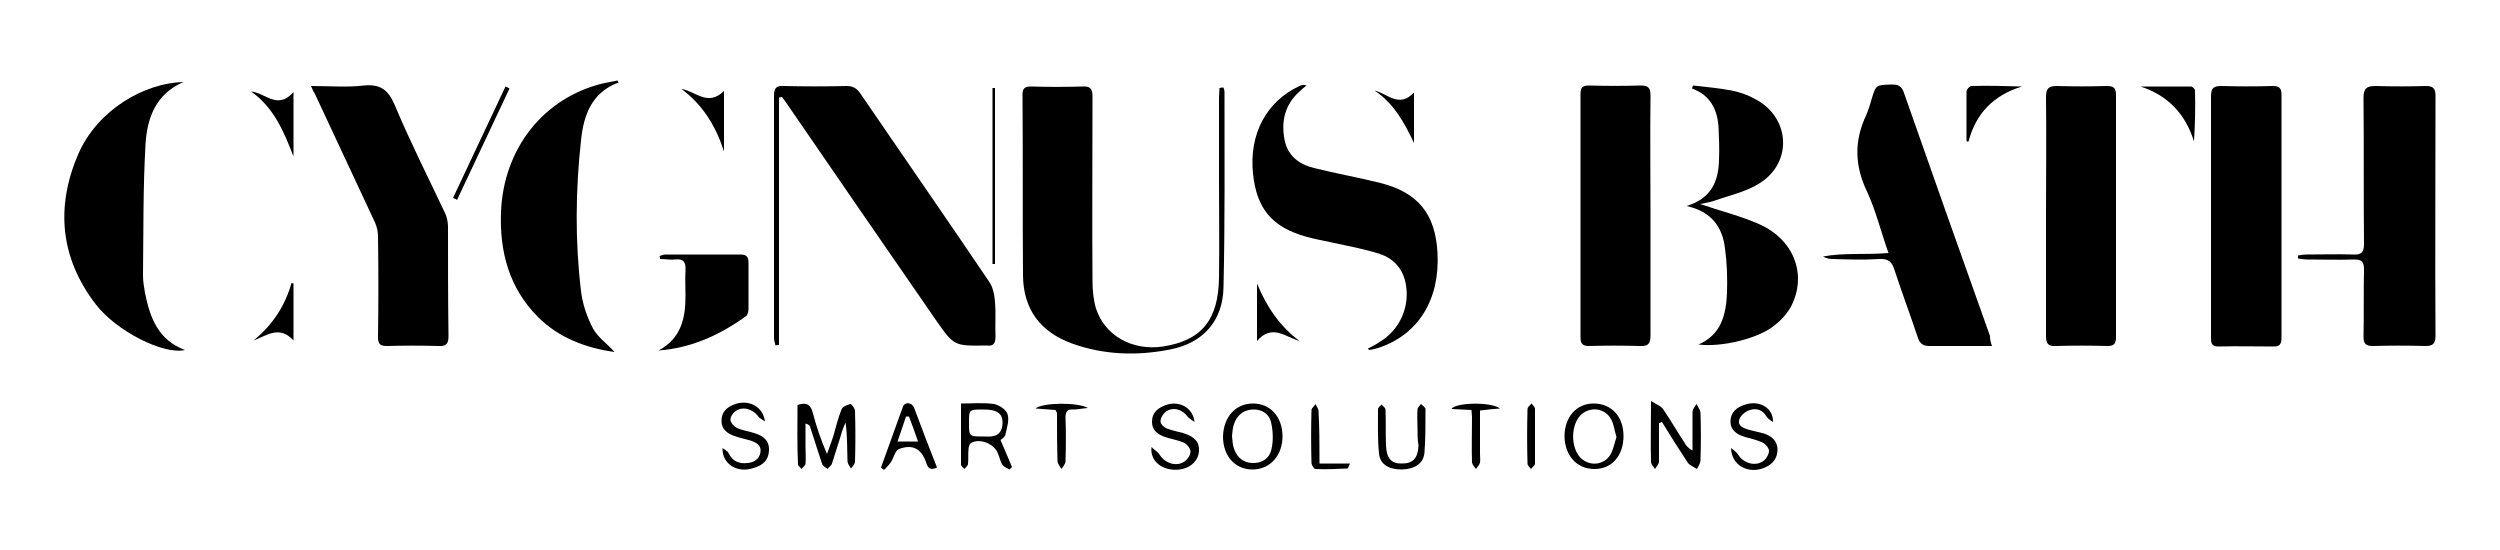 <?xml version="1.0" encoding="utf-8"?>
<!-- Generator: Adobe Illustrator 21.1.0, SVG Export Plug-In . SVG Version: 6.00 Build 0)  -->
<svg version="1.1" id="Calque_1" xmlns="http://www.w3.org/2000/svg" xmlns:xlink="http://www.w3.org/1999/xlink" x="0px" y="0px"
	 viewBox="0 0 500 110" style="enable-background:new 0 0 500 110;" xml:space="preserve">
<g>
	<path d="M155.8,19.5c0,16.5,0,33,0,49.5c-0.2,0-0.5,0-0.7,0.1c-0.1-0.5-0.3-1-0.3-1.5c0-16.2,0-32.3,0-48.5c0-1.6,0.6-2,2-1.9
		c4.2,0.1,8.3,0.1,12.5,0c1.2,0,2,0.4,2.7,1.4c8.6,12.6,17.3,25.1,25.8,37.7c0.8,1.1,1.1,2.7,1.2,4.1c0.2,2.3,0,4.7,0.1,7
		c0,1.2-0.4,1.9-1.7,1.7c-0.1,0-0.1,0-0.2,0c-6.4,0.1-6.4,0.1-10.1-5.2C177.1,49.4,167,34.8,157,20.2c-0.2-0.3-0.4-0.5-0.6-0.8
		C156.2,19.4,156,19.5,155.8,19.5z"/>
	<path d="M244.7,17.5c0.1,0.3,0.2,0.6,0.2,0.9c0,13,0.1,26-0.2,39c-0.1,6.7-4,11.2-10.7,12.5c-6.6,1.3-13.2,1.1-19.6-1.2
		c-6.3-2.3-9.7-6.8-9.8-13.5c-0.1-12.1,0-24.2-0.1-36.2c0-1.3,0.4-1.7,1.7-1.7c3.4,0.1,6.9,0.1,10.3,0c1.6-0.1,2,0.5,2,2
		c0,12.3-0.1,24.7,0,37c0,1.8,0.2,3.7,0.7,5.4c1.8,5.5,7.3,8.5,13.4,7.6c7.7-1.2,11.1-5.3,11.2-13.8c0.1-6.6,0-13.1,0-19.7
		c0-5.4,0-10.8,0-16.2c0-0.7,0.1-1.4,0.1-2C244.4,17.5,244.5,17.5,244.7,17.5z"/>
	<path d="M459.6,51.1c0.6-0.1,1.2-0.2,1.8-0.2c3.1,0,6.2-0.1,9.3,0c1.7,0.1,2.1-0.6,2.1-2.1c-0.1-9.7,0-19.5-0.1-29.2
		c0-1.9,0.6-2.4,2.4-2.4c3.4,0.1,6.8,0.1,10.1,0c1.4,0,1.9,0.5,1.9,1.9c0,16-0.1,32.1,0,48.1c0,1.6-0.6,2-2,2c-3.5-0.1-7-0.1-10.5,0
		c-1.5,0-1.9-0.5-1.9-1.9c0.1-4.5,0-9,0.1-13.4c0-1.6-0.5-2-2-2c-3,0.1-6.1,0-9.2,0c-0.7,0-1.3-0.1-2-0.2
		C459.6,51.5,459.6,51.3,459.6,51.1z"/>
	<path d="M62.2,17.2c3.8,0,7.2,0.3,10.6-0.1c3.2-0.3,4.8,0.8,6.1,3.8C82,28.3,85.6,35.4,89,42.6c0.4,0.8,0.6,1.9,0.6,2.8
		c0,7.3,0,14.5,0.1,21.8c0,1.5-0.4,2.1-2,2c-3.4-0.1-6.9-0.1-10.3,0c-1.4,0-1.8-0.4-1.8-1.8c0.1-6.7,0.1-13.4,0-20.1
		c0-0.9-0.2-1.9-0.6-2.8c-4-8.6-8.1-17.3-12.1-25.9C62.7,18.4,62.6,18.1,62.2,17.2z"/>
	<path d="M442.2,43.2c0-8,0-16,0-23.9c0-1.7,0.5-2.1,2.1-2.1c3.4,0.1,6.9,0.1,10.3,0c1.2,0,1.7,0.4,1.7,1.7c0,16.2,0,32.4,0,48.7
		c0,1.1-0.3,1.7-1.5,1.7c-3.7,0-7.4-0.1-11.1,0c-1.5,0-1.5-0.8-1.5-1.9C442.2,59.3,442.2,51.3,442.2,43.2z"/>
	<path d="M330.1,43.3c0,7.9,0,15.8,0,23.7c0,1.7-0.4,2.3-2.2,2.2c-3.4-0.1-6.7-0.1-10.1,0c-1.2,0-1.7-0.4-1.7-1.7
		c0-16.2,0-32.4,0-48.7c0-1.3,0.4-1.7,1.7-1.7c3.4,0.1,6.9,0.1,10.3,0c1.5,0,2,0.4,2,2C330,27.2,330.1,35.3,330.1,43.3z"/>
	<path d="M409.2,43.1c0-7.9,0.1-15.8,0-23.7c0-1.7,0.5-2.2,2.2-2.2c3.3,0.1,6.6,0.1,9.9,0c1.3,0,1.9,0.3,1.9,1.7
		c0,16.2,0,32.4,0,48.6c0,1.3-0.5,1.7-1.7,1.7c-3.4-0.1-6.9-0.1-10.3,0c-1.6,0.1-2-0.5-2-2C409.2,59.2,409.2,51.2,409.2,43.1z"/>
	<path d="M398.4,69.2c-1.1,0-1.8,0-2.6,0c-3.3,0-6.6,0-9.9,0c-1.2,0-1.9-0.4-2.3-1.6c-1.5-4.5-3.2-9-4.7-13.6
		c-0.5-1.6-1.2-2.3-3-2.2c-3.1,0.2-6.2,0.1-9.3,0c-0.7,0-1.3-0.1-2-0.5c4.2-0.8,8.6-0.3,13.1-0.7c-1.5-4.2-2.5-8.4-4.3-12.3
		c-2.5-5.2-2.6-10.2-0.1-15.4c0.4-0.9,0.7-2,1-3c0.9-3,0.9-2.9,4.1-3c1.3,0,2,0.4,2.4,1.7c5.7,16.2,11.4,32.4,17.2,48.6
		C398,67.9,398.1,68.3,398.4,69.2z"/>
	<path d="M123.7,16.5c-5.4,2-7,6.6-7.5,11.6c-1.1,10-1.2,20.1,0,30.1c0.3,2.6,1.2,5.2,2.4,7.5c1,1.8,2.9,3.1,4.3,4.7
		c-5.7-0.8-11.1-2.8-15.3-7c-5.8-5.8-7.7-13.1-7.4-21c0.5-12.7,8.5-22.8,20.3-25.7c1-0.2,2-0.4,3-0.6
		C123.5,16.2,123.6,16.3,123.7,16.5z"/>
	<path d="M36.7,16.4c-5.6,2.4-7.3,7.3-7.6,12.5c-0.5,8.7-0.4,17.5-0.5,26.2c0,1.2,0.2,2.3,0.4,3.5C30,63.5,31.6,68,37,70
		c-4.2,1-13.7-3.7-17.9-9.2c-7.1-9.3-8-19.5-3.4-30.1C19.6,21.9,28.9,16.6,36.7,16.4z"/>
	<path d="M273.6,69.7c0.8-0.4,1.6-0.8,2.3-1.3c4.1-2.4,6.2-7.2,5.2-11.9c-0.6-2.8-2.4-4.8-5.1-5.7c-3.1-1-6.4-1.6-9.6-2.3
		c-1.8-0.4-3.6-0.7-5.3-1.2c-6.7-1.9-9.8-5.6-10.5-12.6c-0.8-7.8,2.6-14.4,9.3-17.5c0.4-0.2,0.8-0.3,1.4-0.1
		c-0.5,0.4-0.9,0.7-1.4,1.2c-2.9,2.6-3.7,5.9-3,9.6c0.6,3.3,3,5,5.9,5.7c4.4,1.1,8.9,1.9,13.3,3c7.5,1.9,11,6.2,11.4,14
		c0.5,9.4-3.9,16.4-11.9,19c-0.6,0.2-1.2,0.3-1.7,0.4C273.7,69.9,273.6,69.8,273.6,69.7z"/>
	<path d="M339.7,68.9c4.6-2,5.5-6,5.7-10.3c0.1-3,0-6-0.4-8.9c-0.5-4.3-2.7-7.4-7.7-8.5c5-1.5,6.4-5,6.5-9.2c0.1-2.3,0-4.5-0.1-6.8
		c-0.3-3.4-1.7-6.2-5.3-7.5c0.1-0.2,0.1-0.4,0.2-0.6c2.6,0.3,5.1,0.5,7.7,1c1.6,0.3,3.3,0.9,4.7,1.7c7,3.6,7.6,12.6,1,16.8
		c-2.8,1.8-6.2,2.5-9.3,3.6c-0.9,0.3-1.8,0.4-2.7,0.6c4.1,1.4,8.2,2.4,12,4.1c6.6,3,9.3,9.6,6.5,15.8c-0.7,1.6-2.1,3.2-3.5,4.3
		C351.8,67.7,344.3,69.5,339.7,68.9z"/>
	<path d="M131.7,70.1c4.5-2.4,5.4-6.4,5.4-10.9c0-1.7-0.1-3.4,0-5.1c0.1-1.7-0.4-2.4-2.1-2.2c-1,0.1-2-0.1-3-0.1
		c0-0.2,0-0.4-0.1-0.6c0.4-0.1,0.8-0.3,1.2-0.3c5,0,10,0,15,0c1.2,0,1.6,0.5,1.6,1.6c0,3.1,0,6.2,0,9.3c0,0.5-0.2,1.3-0.6,1.5
		C143.8,67.1,138.2,69.6,131.7,70.1z"/>
	<path d="M159.5,81c2-0.7,2.7,0.1,3.1,1.7c0.7,2.7,1.6,5.3,2.8,8.1c0.4-1.2,0.9-2.4,1.3-3.7c0.5-1.7,0.9-3.5,1.6-5.2
		c0.2-0.6,1.1-0.9,1.8-1.1c0.2,0,0.9,0.9,0.9,1.4c0.1,3.4,0.1,6.7,0,10.1c0,0.5-0.5,1-0.8,1.4c-0.3-0.5-0.7-1-0.7-1.5
		c-0.1-2.5,0-5.1-0.4-7.7c-0.3,0.8-0.7,1.6-0.9,2.5c-0.6,1.9-1.2,3.8-1.8,5.7c-0.1,0.4-0.6,0.7-0.9,1.1c-0.4-0.4-1-0.6-1.1-1.1
		c-0.8-2.4-1.6-4.9-2.4-7.4c-0.1-0.2-0.2-0.4-0.9-0.6c0,1.5,0,3,0,4.5c0,1.2,0.1,2.3,0,3.5c0,0.4-0.5,0.7-0.8,1.1
		c-0.2-0.3-0.7-0.6-0.7-0.9C159.4,88.9,159.5,85,159.5,81z"/>
	<path d="M331.8,84.6c0,2.6,0,5.2,0,7.7c0,0.5-0.5,1-0.8,1.5c-0.3-0.5-0.8-0.9-0.8-1.4c-0.1-3.8,0-7.6,0-12.2c1.1,0.7,2,1,2.4,1.6
		c1.5,2.2,2.9,4.6,4.4,6.9c0.3,0.5,0.7,1,1.5,1.4c0-2.6,0-5.1,0-7.7c0-0.6,0.5-1.1,0.8-1.6c0.3,0.6,0.7,1.1,0.8,1.7
		c0.1,3.2,0.1,6.3,0,9.5c0,0.6-0.4,1.2-0.7,1.8c-0.6-0.4-1.4-0.7-1.8-1.2c-1.8-2.7-3.5-5.4-5.2-8.2C332.1,84.5,332,84.6,331.8,84.6z
		"/>
	<path d="M200.1,88c0.8,1.9,1.6,3.7,2.3,5.4c-0.2,0.2-0.3,0.3-0.5,0.5c-0.5-0.3-1.1-0.5-1.4-0.9c-0.5-0.8-0.6-1.7-1-2.5
		c-0.8-1.8-3.6-2.9-5.3-1.9c-0.3,0.2-0.5,0.8-0.5,1.3c-0.1,1,0,1.9-0.1,2.9c0,0.3-0.5,0.7-0.7,1c-0.3-0.3-0.7-0.6-0.7-0.9
		c0-4,0-8,0-12.2c2.4,0,4.5-0.2,6.6,0.1c1,0.2,2.4,1.1,2.7,2c0.4,1.2-0.1,2.7-0.4,4C201.1,87.3,200.5,87.7,200.1,88z M196.7,81.9
		c-2.9,0-2.9,0-2.9,2.6c0,2.8,0,2.8,2.9,2.8c0.5,0,0.9,0,1.4,0c1.6-0.1,2.3-1,2.4-2.5C200.6,82.7,199.5,81.9,196.7,81.9z"/>
	<path d="M324.7,87.2c0,3.9-2.3,6.6-5.8,6.6c-3.5,0-5.9-2.6-6-6.5c0-3.9,2.4-6.6,5.8-6.6C322.3,80.7,324.7,83.3,324.7,87.2z
		 M323.3,87.4c-0.4-1.2-0.5-2.4-1-3.4c-1.1-2.2-3.8-2.8-5.8-1.3c-2.5,1.9-2.5,7.3,0,9.2c1.8,1.4,4.4,1,5.6-1
		C322.7,89.8,322.9,88.6,323.3,87.4z"/>
	<path d="M250.6,80.7c3.5,0,5.9,2.7,5.9,6.6c0,3.8-2.5,6.6-6,6.6c-3.5,0-5.9-2.7-5.9-6.6C244.7,83.4,247.1,80.7,250.6,80.7z
		 M246.4,87.2c0.1,0.8,0.1,1.5,0.3,2.2c0.5,1.8,1.7,3.1,3.7,3.2c2,0.1,3.5-0.9,3.9-2.8c0.4-1.7,0.3-3.7-0.1-5.4
		c-0.4-1.6-1.8-2.6-3.7-2.5c-1.9,0.1-3.1,1.2-3.7,2.9C246.5,85.6,246.5,86.5,246.4,87.2z"/>
	<path d="M238.9,84.4c-0.5-0.4-1.1-0.7-1.4-1.1c-1.1-1.5-3-2-4.4-0.9c-0.5,0.4-1,1.2-1,1.9c0,0.5,0.7,1.2,1.3,1.4
		c1,0.4,2.1,0.6,3.2,0.9c2.3,0.7,3.3,1.8,3.2,3.6c-0.1,1.7-1.3,3.1-3.3,3.6c-3.1,0.7-6.6-1-6.2-4.4c0.7,0.7,1.3,1,1.6,1.5
		c1.1,1.8,3.4,2.5,5,1.4c0.6-0.4,1.2-1.3,1.2-2c0-0.6-0.7-1.5-1.4-1.8c-1.2-0.5-2.5-0.7-3.7-1.1c-1.4-0.5-2.6-1.3-2.6-3
		c0-1.7,0.9-2.6,2.3-3.2C235.4,79.9,238.6,81.3,238.9,84.4z"/>
	<path d="M354.6,84.4c-0.4-0.3-1-0.6-1.3-1.1c-0.8-1.4-2.1-1.7-3.3-1.3c-0.8,0.2-1.8,1-2.1,1.8c-0.5,1.3,0.7,1.8,1.7,2.1
		c1,0.3,2.1,0.5,3.2,0.8c1.5,0.5,2.7,1.5,2.7,3.2c0,1.7-0.9,2.9-2.5,3.6c-3.2,1.4-6.7-0.3-6.8-3.9c0.5,0.4,1.1,0.8,1.4,1.3
		c1.1,1.8,3.6,2.5,5.2,1.2c0.5-0.4,1-1.3,1-1.9c0-0.6-0.7-1.4-1.3-1.7c-1.1-0.5-2.3-0.8-3.5-1.1c-1.6-0.5-2.9-1.3-2.9-3.1
		c0-1.9,1.3-2.9,3-3.4C351.9,80,354.7,81.6,354.6,84.4z"/>
	<path d="M144.5,89.6c0.4,0.3,1,0.6,1.2,1c0.8,1.7,2.2,2.2,3.8,2c1.3-0.1,2.4-0.8,2.6-2.2c0.2-1.4-0.9-1.9-2-2.3
		c-1.1-0.3-2.1-0.5-3.2-0.9c-1.4-0.5-2.6-1.3-2.6-3c0-1.8,1-2.7,2.5-3.3c2.8-1.1,5.8,0.3,6.2,3.4c-0.5-0.4-1.1-0.6-1.4-1.1
		c-1.2-1.5-3.2-2-4.6-0.9c-0.5,0.4-1,1.2-0.9,1.8c0.1,0.5,0.7,1.2,1.3,1.5c1.1,0.5,2.2,0.6,3.4,1c1.7,0.5,3.1,1.4,3,3.5
		c-0.1,2-1.3,3-3.1,3.5C147.6,94.7,144.4,92.9,144.5,89.6z"/>
	<path d="M187.4,93.5c-1.4,0.7-1.9,0-2.2-1.1c-1-2.7-2.7-3.6-5.4-2.6c-0.8,0.3-1,1.7-1.6,2.6c-0.4,0.6-0.9,1.1-1.4,1.6
		c-0.2-0.2-0.4-0.3-0.6-0.5c1.5-4.1,2.9-8.1,4.4-12.2c0.4-1,1.8-0.8,2.2,0.2C184.3,85.5,185.8,89.5,187.4,93.5z M181.8,83.3
		c-0.2,0-0.4,0-0.6,0c-0.5,1.6-1.1,3.2-1.7,5c1.5,0,2.7,0,4.1,0C183,86.5,182.4,84.9,181.8,83.3z"/>
	<path d="M283.5,85.6c0-1.2-0.1-2.5,0-3.7c0-0.4,0.5-0.8,0.7-1.1c0.3,0.3,0.9,0.7,0.9,1c0,2.9,0,5.8-0.2,8.7
		c-0.2,2.2-1.9,3.3-4.5,3.4c-2.6,0-4.4-1-4.6-3.2c-0.3-3-0.2-5.9-0.2-8.9c0-0.3,0.5-0.6,0.7-0.9c0.3,0.3,0.8,0.7,0.8,1
		c0.1,2.4,0,4.8,0.1,7.2c0.1,2.6,1.1,3.7,3.3,3.6c2.1,0,3.1-1.1,3.2-3.6C283.5,87.9,283.5,86.8,283.5,85.6
		C283.5,85.6,283.5,85.6,283.5,85.6z"/>
	<path d="M428.1,17.3c3.4,0,6.8,0,10.1,0c0.3,0,0.8,0.5,0.8,0.8c0.1,3.4,0,6.8-0.2,10.2C437.1,22.8,433.6,19.1,428.1,17.3z"/>
	<path d="M393.3,28.2c0-3.3,0-6.6,0-9.9c0-0.4,0.6-1.1,1-1.1c3.3-0.1,6.7,0,10.1,0.1c-5.6,1.7-9.2,5.3-10.7,11
		C393.6,28.4,393.4,28.3,393.3,28.2z"/>
	<path d="M58.7,18.4c0,4.7,0,8.8,0,12.9c-1.9-4.9-3.9-9.8-8.5-13C53,18.5,55.5,22.1,58.7,18.4z"/>
	<path d="M144.8,30.3c-1.6-5-4.2-9.3-8.5-12.5c2.8,0.4,5.2,3.6,8.5,0.4C144.8,22.5,144.8,26.4,144.8,30.3z"/>
	<path d="M211.1,82c-1.3-0.1-2.5-0.2-4-0.3c1.4-1.2,8.4-1.3,10.5-0.1c-1.3,0.1-2.1,0.3-2.9,0.3c-1.2-0.1-1.6,0.4-1.6,1.6
		c0.1,2.9,0.1,5.8,0,8.7c0,0.6-0.5,1.1-0.8,1.6c-0.3-0.5-0.8-1.1-0.8-1.6c-0.1-3.2-0.1-6.5-0.1-9.7C211.3,82.4,211.2,82.3,211.1,82z
		"/>
	<path d="M58.7,56.7c0,3.7,0,7.4,0,11.4c-2.8-3.1-5.3-1-8,0c3.8-3.1,6.3-6.9,7.6-11.5C58.4,56.6,58.6,56.7,58.7,56.7z"/>
	<path d="M251.4,56.7c1.9,4.6,4.5,8.5,8.5,11.5c-2.8-0.8-5.5-3.5-8.5,0C251.4,64.1,251.4,60.4,251.4,56.7z"/>
	<path d="M300,81.7c-1.3,0.1-2.5,0.2-4,0.4c0,2.9,0,5.8,0,8.7c0,0.6,0.1,1.2,0,1.7c-0.1,0.5-0.5,0.8-0.8,1.3
		c-0.3-0.4-0.7-0.8-0.8-1.3c-0.1-3,0-6.1,0-9.1c0-0.4-0.1-0.8-0.1-1.4c-1.3-0.1-2.6-0.1-4-0.2C291,80.5,298.2,80.3,300,81.7z"/>
	<path d="M274.9,18.1c2.6,0.6,4.9,3.6,7.9,0.4c0,3.6,0,6.8,0,10.1C280.9,24.6,278.8,20.7,274.9,18.1z"/>
	<path d="M198.5,52.8c0-11.7,0-23.5,0-35.2c0.2,0,0.3,0,0.5,0c0,11.7,0,23.5,0,35.2C198.8,52.8,198.6,52.8,198.5,52.8z"/>
	<path d="M263.9,92.7c2.1,0,4,0,6.1,0c-0.3,0.6-0.4,1-0.5,1c-2.1,0.1-4.3,0.2-6.4,0.1c-0.3,0-0.7-0.7-0.8-1.1
		c-0.1-3.6-0.1-7.1,0-10.7c0-0.4,0.6-0.8,0.8-1.2c0.2,0.5,0.6,0.9,0.6,1.4C263.9,85.6,263.9,89,263.9,92.7z"/>
	<path d="M90.6,39.6c3.5-7.4,7-14.9,10.5-22.3c0.3,0.1,0.6,0.3,0.8,0.4c-3.5,7.4-7,14.9-10.5,22.3C91.2,39.8,90.9,39.7,90.6,39.6z"
		/>
	<path d="M307,87.5c0,1.7,0,3.5,0,5.2c0,0.4-0.5,0.7-0.8,1.1c-0.3-0.4-0.7-0.7-0.7-1.1c-0.1-3.6-0.1-7.2,0-10.9
		c0-0.4,0.5-0.7,0.8-1.1c0.3,0.4,0.7,0.7,0.7,1.1C307,83.7,307,85.6,307,87.5z"/>
</g>
</svg>

